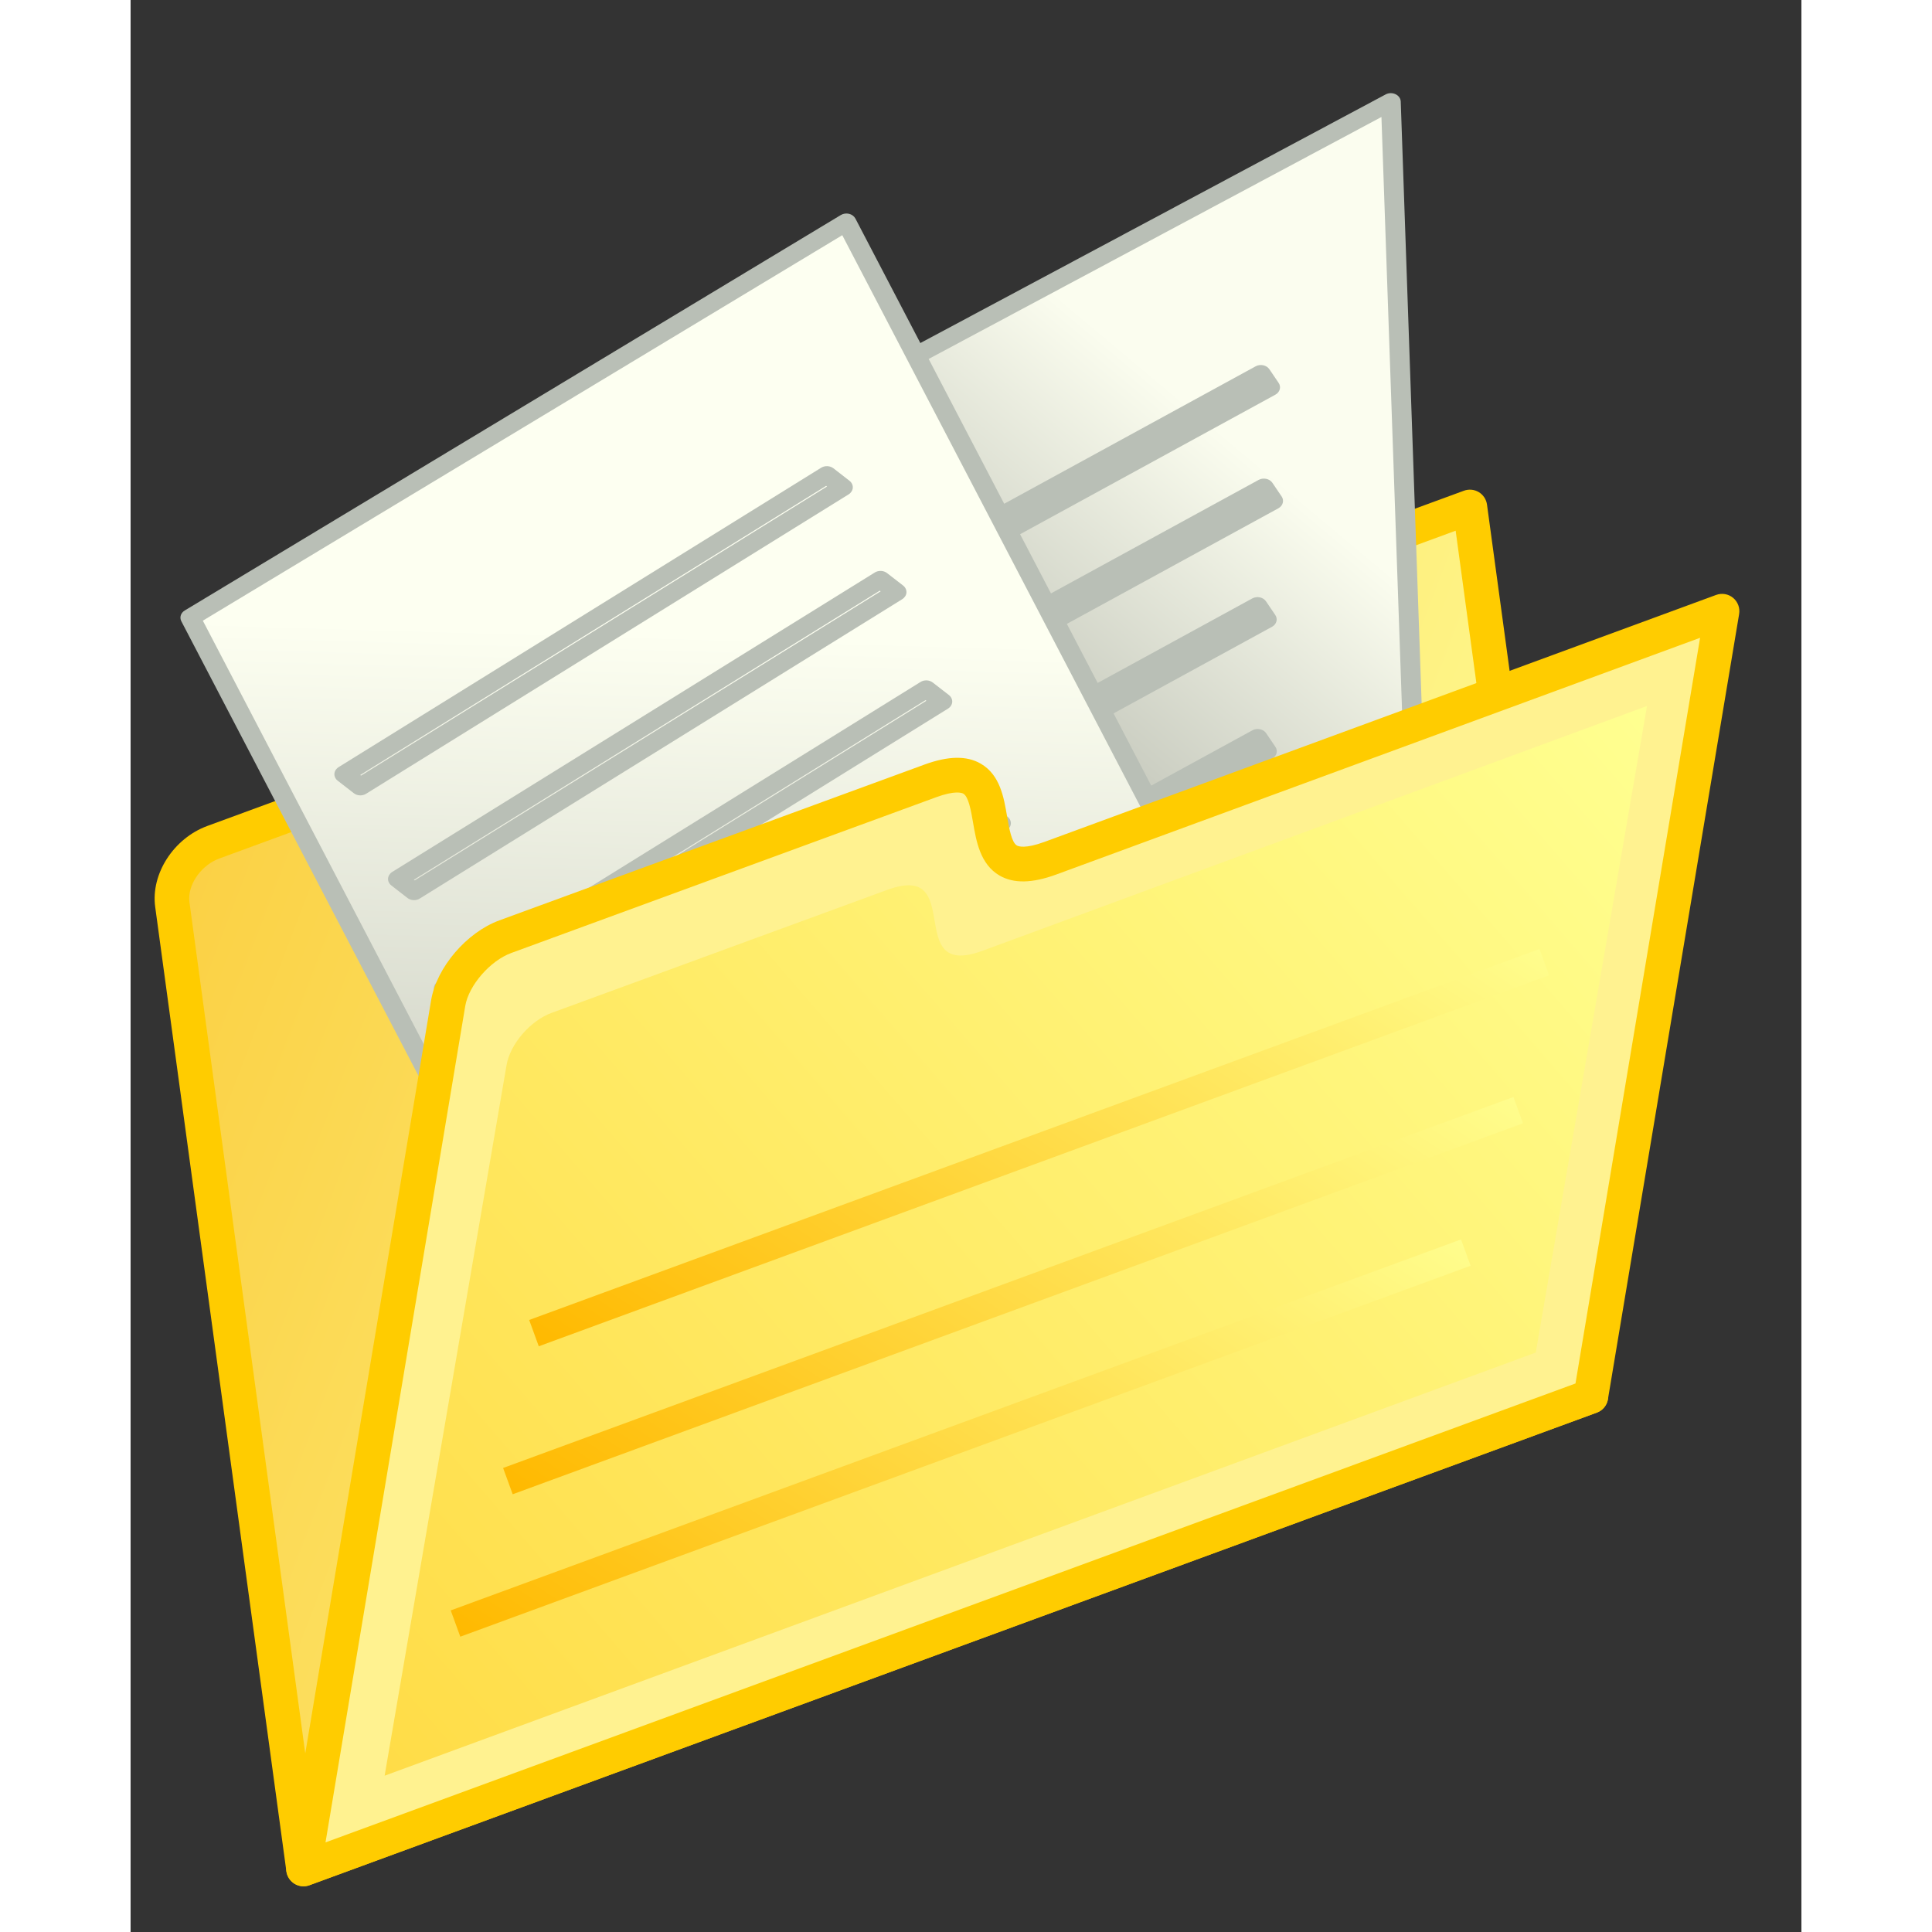 <?xml version="1.0" encoding="UTF-8" standalone="no"?>
<!DOCTYPE svg PUBLIC "-//W3C//DTD SVG 20010904//EN"
"http://www.w3.org/TR/2001/REC-SVG-20010904/DTD/svg10.dtd">
<!-- Created with Inkscape (http://www.inkscape.org/) -->
<svg
   version="1.0"
   x="0"
   y="0"
   width="60"
   height="60"
   viewBox="0 0 282.663 326.846"
   id="svg1635"
   xml:space="preserve"
   sodipodi:version="0.32"
   inkscape:version="0.40"
   sodipodi:docname="exp5.svg"
   sodipodi:docbase="/home/nightd/Desktop/MARKET/ICONS/km_icons/Icons Main SVG v.2"
   xmlns="http://www.w3.org/2000/svg"
   xmlns:cc="http://web.resource.org/cc/"
   xmlns:inkscape="http://www.inkscape.org/namespaces/inkscape"
   xmlns:sodipodi="http://sodipodi.sourceforge.net/DTD/sodipodi-0.dtd"
   xmlns:rdf="http://www.w3.org/1999/02/22-rdf-syntax-ns#"
   xmlns:xml="http://www.w3.org/XML/1998/namespace"
   xmlns:dc="http://purl.org/dc/elements/1.1/"
   xmlns:xlink="http://www.w3.org/1999/xlink"><rect x="0" y="0" width="282.663" height="326.846" fill="#333333" stroke="none"/>


<sodipodi:namedview
   id="base"
   pagecolor="#ffffff"
   bordercolor="#666666"
   borderopacity="1.0"
   inkscape:pageopacity="0.0"
   inkscape:pageshadow="2"
   inkscape:zoom="6.9465337"
   inkscape:cx="29.869803"
   inkscape:cy="26.066586"
   inkscape:window-width="640"
   inkscape:window-height="541"
   inkscape:window-x="335"
   inkscape:window-y="143"
   inkscape:current-layer="svg1635" />



  <defs
   id="defs2139">
    <linearGradient
   x1="-930.168"
   y1="141.017"
   x2="-767.771"
   y2="141.017"
   id="XMLID_15_"
   gradientUnits="userSpaceOnUse">
							<stop
   style="stop-color:#fdfff1;stop-opacity:1;"
   offset="0"
   id="stop1838" />







							<stop
   style="stop-color:#cacdc1;stop-opacity:1;"
   offset="1"
   id="stop1840" />







							<midPointStop
   offset="0"
   style="stop-color:#FAFDEF"
   id="midPointStop1842" />







							<midPointStop
   offset="0.5"
   style="stop-color:#FAFDEF"
   id="midPointStop1844" />







							<midPointStop
   offset="1"
   style="stop-color:#EBF0E2"
   id="midPointStop1846" />







						</linearGradient>



    <linearGradient
   x1="-247.644"
   y1="135.282"
   x2="-85.256"
   y2="135.282"
   id="XMLID_14_"
   gradientUnits="userSpaceOnUse">
								<stop
   style="stop-color:#fbfdef;stop-opacity:1;"
   offset="0"
   id="stop1789" />







								<stop
   style="stop-color:#cacdc1;stop-opacity:1;"
   offset="1"
   id="stop1791" />







								<midPointStop
   offset="0"
   style="stop-color:#FAFDEF"
   id="midPointStop1793" />







								<midPointStop
   offset="0.5"
   style="stop-color:#FAFDEF"
   id="midPointStop1795" />







								<midPointStop
   offset="1"
   style="stop-color:#EBF0E2"
   id="midPointStop1797" />







							</linearGradient>



    <linearGradient
   id="linearGradient6300">
      <stop
   style="stop-color:#fac936;stop-opacity:1;"
   offset="0"
   id="stop6301" />



      <stop
   style="stop-color:#ffff9b;stop-opacity:1;"
   offset="1"
   id="stop6302" />



    </linearGradient>



    <linearGradient
   x1="254.622"
   y1="111.621"
   x2="37.964"
   y2="299.366"
   id="XMLID_17_"
   gradientUnits="userSpaceOnUse">
						<stop
   style="stop-color:#ffff90;stop-opacity:1;"
   offset="0"
   id="stop1904" />







						<stop
   style="stop-color:#ffdc47;stop-opacity:1;"
   offset="1"
   id="stop1906" />







						<midPointStop
   offset="0"
   style="stop-color:#FFFF90"
   id="midPointStop1908" />







						<midPointStop
   offset="0.5"
   style="stop-color:#FFFF90"
   id="midPointStop1910" />







						<midPointStop
   offset="1"
   style="stop-color:#FFDC47"
   id="midPointStop1912" />







					</linearGradient>



    <linearGradient
   x1="181.938"
   y1="179.425"
   x2="97.738"
   y2="307.106"
   id="XMLID_18_"
   gradientUnits="userSpaceOnUse">
						<stop
   style="stop-color:#fffd8d;stop-opacity:1;"
   offset="0"
   id="stop1919" />







						<stop
   style="stop-color:#ffb900;stop-opacity:1;"
   offset="1"
   id="stop1921" />







						<midPointStop
   offset="0"
   style="stop-color:#FFFD8D"
   id="midPointStop1923" />







						<midPointStop
   offset="0.5"
   style="stop-color:#FFFD8D"
   id="midPointStop1925" />







						<midPointStop
   offset="1"
   style="stop-color:#FED000"
   id="midPointStop1927" />







					</linearGradient>



    <linearGradient
   x1="191.026"
   y1="154.784"
   x2="106.826"
   y2="282.465"
   id="XMLID_19_"
   gradientUnits="userSpaceOnUse">
						<stop
   style="stop-color:#fffd8d;stop-opacity:1;"
   offset="0"
   id="stop1934" />







						<stop
   style="stop-color:#ffb900;stop-opacity:1;"
   offset="1"
   id="stop1936" />







						<midPointStop
   offset="0"
   style="stop-color:#FFFD8D"
   id="midPointStop1938" />







						<midPointStop
   offset="0.5"
   style="stop-color:#FFFD8D"
   id="midPointStop1940" />







						<midPointStop
   offset="1"
   style="stop-color:#FED000"
   id="midPointStop1942" />







					</linearGradient>



    <linearGradient
   x1="195.549"
   y1="129.182"
   x2="111.347"
   y2="256.866"
   id="XMLID_20_"
   gradientUnits="userSpaceOnUse">
						<stop
   style="stop-color:#fffd8d;stop-opacity:1;"
   offset="0"
   id="stop1949" />







						<stop
   style="stop-color:#ffb900;stop-opacity:1;"
   offset="1"
   id="stop1951" />







						<midPointStop
   offset="0"
   style="stop-color:#FFFD8D"
   id="midPointStop1953" />







						<midPointStop
   offset="0.5"
   style="stop-color:#FFFD8D"
   id="midPointStop1955" />







						<midPointStop
   offset="1"
   style="stop-color:#FED000"
   id="midPointStop1957" />







					</linearGradient>



    <linearGradient
   x1="254.622"
   y1="111.621"
   x2="37.964"
   y2="299.366"
   id="linearGradient2877"
   xlink:href="#XMLID_17_"
   gradientUnits="userSpaceOnUse"
   gradientTransform="matrix(1.117,0,0,0.978,-8.568,4.168)" />



    <linearGradient
   x1="181.938"
   y1="179.425"
   x2="97.738"
   y2="307.106"
   id="linearGradient2878"
   xlink:href="#XMLID_18_"
   gradientUnits="userSpaceOnUse" />



    <linearGradient
   x1="191.026"
   y1="154.784"
   x2="106.826"
   y2="282.465"
   id="linearGradient2879"
   xlink:href="#XMLID_19_"
   gradientUnits="userSpaceOnUse" />



    <linearGradient
   x1="195.549"
   y1="129.182"
   x2="111.347"
   y2="256.866"
   id="linearGradient2880"
   xlink:href="#XMLID_20_"
   gradientUnits="userSpaceOnUse" />



    <linearGradient
   x1="-50.839"
   y1="161.209"
   x2="243.641"
   y2="269.364"
   id="linearGradient6303"
   xlink:href="#linearGradient6300"
   gradientUnits="userSpaceOnUse"
   gradientTransform="scale(1.092,0.915)" />



    <linearGradient
   x1="198.695"
   y1="76.752"
   x2="162.691"
   y2="114.379"
   id="linearGradient8191"
   xlink:href="#XMLID_14_"
   gradientUnits="userSpaceOnUse" />



    <linearGradient
   x1="124.67"
   y1="88.578"
   x2="121.273"
   y2="189.57"
   id="linearGradient8318"
   xlink:href="#XMLID_15_"
   gradientUnits="userSpaceOnUse" />



    <linearGradient
   x1="-50.839"
   y1="161.209"
   x2="243.641"
   y2="269.364"
   id="linearGradient12561"
   xlink:href="#linearGradient6300"
   gradientUnits="userSpaceOnUse"
   gradientTransform="scale(1.092,0.915)" />



    <linearGradient
   x1="254.622"
   y1="111.621"
   x2="37.964"
   y2="299.366"
   id="linearGradient12562"
   xlink:href="#XMLID_17_"
   gradientUnits="userSpaceOnUse"
   gradientTransform="matrix(1.117,0,0,0.978,-8.568,4.168)" />



    <linearGradient
   x1="181.938"
   y1="179.425"
   x2="97.738"
   y2="307.106"
   id="linearGradient12563"
   xlink:href="#XMLID_18_"
   gradientUnits="userSpaceOnUse" />



    <linearGradient
   x1="191.026"
   y1="154.784"
   x2="106.826"
   y2="282.465"
   id="linearGradient12564"
   xlink:href="#XMLID_19_"
   gradientUnits="userSpaceOnUse" />



    <linearGradient
   x1="195.549"
   y1="129.182"
   x2="111.347"
   y2="256.866"
   id="linearGradient12565"
   xlink:href="#XMLID_20_"
   gradientUnits="userSpaceOnUse" />



  
    

    

    

    

  
    

    

  </defs>



  <path
   d="M 111.624,127.738 C 92.788,133.776 100.737,109.894 82.005,115.895 L 2.798,141.285 C -2.242,142.903 -5.793,147.621 -5.138,151.828 L 20.283,314.976 L 269.755,235.018 L 246.309,84.567 L 111.624,127.738 z "
   style="fill:url(#linearGradient12561);fill-opacity:1;"
   id="path1778"
   transform="matrix(0.873,0,0,1,11.548,1.204)" />

<path
   d="M 245.156,81.813 L 110.466,124.979 C 103.79,127.123 102.433,124.888 99.731,120.437 C 97.029,115.99 92.951,109.262 80.853,113.14 L 1.647,138.526 C -4.89,140.623 -9.331,146.64 -8.459,152.221 L 16.962,315.374 C 17.102,316.254 17.689,317.029 18.556,317.492 C 19.422,317.953 20.488,318.038 21.433,317.73 L 270.906,237.777 C 272.391,237.3 273.294,235.989 273.075,234.62 L 249.628,84.175 C 249.495,83.294 248.912,82.514 248.04,82.052 C 247.168,81.595 246.114,81.511 245.156,81.813 z M 243.551,88.579 C 244.611,95.36 265.379,228.64 266.071,233.076 C 261.182,234.636 30.545,308.561 23.044,310.965 C 21.966,304.051 -1.82,151.425 -1.82,151.425 C -1.849,151.213 -1.867,150.999 -1.867,150.788 C -1.867,148.081 0.641,145.101 3.954,144.039 L 83.162,118.655 C 89.772,116.537 91.116,118.761 93.807,123.192 C 96.514,127.655 100.604,134.404 112.775,130.499 L 112.775,130.499 C 112.775,130.498 236.178,90.946 243.551,88.579 z "
   style="fill:#ffcc00;fill-opacity:1;"
   id="path1780"
   transform="matrix(0.873,0,0,1,11.548,1.204)" />



  <polygon
   points="205.357,1.498 87.083,73.653 93.028,269.067 211.296,196.993 205.357,1.498 "
   transform="matrix(1.117,0,0,0.978,-16.152,15.759)"
   style="fill:url(#linearGradient8191);fill-opacity:1"
   id="polygon1800" />



  <path
   d="M 212.328,15.972 L 80.237,86.554 C 79.728,86.83 79.419,87.329 79.437,87.854 L 86.077,279.008 C 86.089,279.527 86.428,280.005 86.949,280.25 C 87.476,280.499 88.113,280.483 88.621,280.218 L 220.712,209.71 C 221.227,209.44 221.536,208.946 221.519,208.416 L 214.879,17.181 C 214.86,16.662 214.528,16.184 214.001,15.94 C 213.473,15.686 212.843,15.701 212.328,15.972 z M 211.613,19.793 C 211.782,24.69 218.077,205.979 218.139,207.651 C 216.521,208.511 94.05,273.882 89.337,276.392 C 89.167,271.505 82.878,90.29 82.818,88.618 C 84.43,87.754 206.905,22.319 211.613,19.793 z "
   style="fill:#b9bfb6"
   id="path1802" />



  <g
   transform="translate(-11.435,11.435)"
   id="g12456">
    <g
   transform="matrix(1.117,0,0,0.978,-4.717,4.324)"
   id="g1805">
							
								<rect
   width="2.739"
   height="103.225"
   x="141.195"
   y="25.426"
   transform="matrix(-0.511,-0.86,0.86,-0.511,149.18,238.951)"
   style="fill:#fafdef"
   id="rect1807" />






 
							<path
   d="M 184.853,47.253 L 97.287,101.915 C 96.593,102.349 96.37,103.26 96.793,103.96 L 98.192,106.319 C 98.398,106.666 98.74,106.916 99.13,107.007 C 99.526,107.1 99.938,107.034 100.28,106.822 L 187.841,52.161 C 188.535,51.726 188.758,50.816 188.335,50.116 L 186.935,47.756 C 186.73,47.409 186.393,47.16 185.997,47.068 C 185.607,46.976 185.189,47.042 184.853,47.253 z "
   style="fill:#b9bfb6"
   id="path1809" />







						</g>



    <g
   transform="matrix(1.117,0,0,0.978,-4.717,4.324)"
   id="g1812">
							<polygon
   points="98.54,122.842 99.939,125.196 187.505,70.529 186.1,68.175 98.54,122.842 "
   style="fill:#fafdef"
   id="polygon1814" />







							<path
   d="M 185.308,66.9 L 97.747,121.561 C 97.053,121.996 96.83,122.907 97.248,123.606 L 98.653,125.966 C 98.859,126.313 99.195,126.563 99.591,126.654 C 99.982,126.746 100.394,126.681 100.736,126.465 L 188.302,71.809 C 188.991,71.374 189.214,70.463 188.79,69.763 L 187.391,67.404 C 187.185,67.057 186.849,66.807 186.458,66.716 C 186.062,66.623 185.65,66.688 185.308,66.9 z "
   style="fill:#b9bfb6"
   id="path1816" />







						</g>



    <g
   transform="matrix(1.117,0,0,0.978,-4.717,4.324)"
   id="g1819">
							
								<rect
   width="2.746"
   height="103.225"
   x="140.684"
   y="65.575"
   transform="matrix(-0.512,-0.859,0.859,-0.512,114.041,299.198)"
   style="fill:#fafdef"
   id="rect1821" />






 
							<path
   d="M 184.343,87.404 L 96.782,142.066 C 96.088,142.5 95.865,143.411 96.283,144.105 L 97.688,146.47 C 97.894,146.817 98.236,147.067 98.626,147.158 C 99.017,147.251 99.429,147.185 99.771,146.969 L 187.337,92.307 C 188.03,91.879 188.247,90.967 187.83,90.268 L 186.425,87.909 C 186.22,87.561 185.883,87.312 185.492,87.215 C 185.102,87.122 184.685,87.192 184.343,87.404 z "
   style="fill:#b9bfb6"
   id="path1823" />







						</g>



    <g
   transform="matrix(1.117,0,0,0.978,-4.717,4.324)"
   id="g1826">
							
								<rect
   width="2.739"
   height="103.222"
   x="140.706"
   y="88.385"
   transform="matrix(-0.511,-0.86,0.86,-0.511,94.322,333.656)"
   style="fill:#fafdef"
   id="rect1828" />






 
							<path
   d="M 184.365,110.214 L 96.799,164.876 C 96.11,165.304 95.882,166.216 96.305,166.921 L 97.704,169.275 C 97.91,169.623 98.246,169.872 98.642,169.969 C 99.038,170.062 99.45,169.991 99.792,169.784 L 187.353,115.117 C 188.047,114.683 188.27,113.777 187.847,113.078 L 186.447,110.713 C 186.242,110.371 185.905,110.122 185.509,110.029 C 185.119,109.932 184.701,109.997 184.365,110.214 z "
   style="fill:#b9bfb6"
   id="path1830" />







						</g>



  </g>



  <polygon
   points="128.927,16.719 29.552,85.109 111.889,265.313 211.296,196.993 128.927,16.719 "
   transform="matrix(1.117,0,0,0.978,-22.893,21.238)"
   style="fill:url(#linearGradient8318);fill-opacity:1"
   id="polygon1849" />



  <path
   d="M 120.146,36.382 L 9.156,103.283 C 8.489,103.686 8.248,104.45 8.586,105.102 L 100.552,281.377 C 100.759,281.77 101.147,282.067 101.625,282.184 C 102.103,282.301 102.612,282.227 103.024,281.977 L 214.049,215.147 C 214.716,214.744 214.959,213.98 214.626,213.332 L 122.624,36.978 C 122.417,36.585 122.024,36.288 121.546,36.171 C 121.067,36.059 120.558,36.134 120.146,36.382 z M 120.4,39.79 C 122.024,42.9 209.847,211.231 210.991,213.428 C 208.757,214.776 105.933,276.666 102.77,278.566 C 101.147,275.467 13.361,107.199 12.222,105.002 C 14.457,103.655 117.244,41.699 120.4,39.79 z "
   style="fill:#b9bfb6"
   id="path1851" />



  <g
   transform="translate(-11.435,11.435)"
   id="g12393">
    <path
   d="M 128.261,67.694 L 46.624,118.347 C 46.206,118.612 45.946,119.02 45.915,119.471 C 45.891,119.917 46.098,120.351 46.485,120.649 L 49.194,122.75 C 49.781,123.207 50.641,123.249 51.271,122.855 L 132.914,72.197 C 133.326,71.937 133.586,71.524 133.616,71.077 C 133.64,70.632 133.434,70.197 133.053,69.9 L 130.345,67.794 C 129.757,67.344 128.897,67.302 128.261,67.694 z M 129.109,70.76 C 129.177,70.814 129.182,70.819 129.249,70.872 C 125.996,72.893 52.495,118.495 50.423,119.778 C 50.363,119.736 50.351,119.725 50.289,119.672 C 53.543,117.656 127.043,72.045 129.109,70.76 z "
   style="fill:#b9bfb6"
   id="path1858" />



    <path
   d="M 137.336,85.417 L 55.699,136.074 C 55.281,136.335 55.027,136.748 54.99,137.194 C 54.967,137.64 55.172,138.074 55.56,138.372 L 58.274,140.479 C 58.856,140.929 59.716,140.972 60.352,140.579 L 141.989,89.927 C 142.401,89.662 142.667,89.254 142.692,88.803 C 142.715,88.357 142.51,87.923 142.133,87.626 L 139.419,85.524 C 138.839,85.066 137.972,85.024 137.336,85.417 z M 138.184,88.493 C 138.257,88.536 138.257,88.547 138.329,88.6 C 135.07,90.616 61.57,136.222 59.497,137.506 C 59.436,137.458 59.424,137.453 59.364,137.4 C 62.625,135.379 136.119,89.779 138.184,88.493 z "
   style="fill:#b9bfb6"
   id="path1865" />



    <path
   d="M 145.08,103.934 L 63.436,154.597 C 63.024,154.852 62.764,155.266 62.733,155.712 C 62.709,156.158 62.915,156.592 63.296,156.89 L 66.005,159.002 C 66.592,159.447 67.452,159.49 68.089,159.098 L 149.726,108.445 C 150.145,108.18 150.404,107.772 150.435,107.325 C 150.459,106.875 150.254,106.439 149.866,106.142 L 147.157,104.041 C 146.576,103.585 145.71,103.542 145.08,103.934 z M 145.927,107.012 C 145.988,107.06 146,107.066 146.06,107.118 C 142.807,109.135 69.306,154.746 67.241,156.03 C 67.174,155.977 67.169,155.971 67.102,155.924 C 70.355,153.897 143.856,108.296 145.927,107.012 z "
   style="fill:#b9bfb6"
   id="path1872" />



    <path
   d="M 154.996,124.522 L 73.36,175.174 C 72.948,175.439 72.683,175.848 72.658,176.299 C 72.628,176.744 72.84,177.18 73.215,177.477 L 75.929,179.577 C 76.511,180.034 77.378,180.077 78.013,179.684 L 159.649,129.026 C 160.068,128.766 160.323,128.352 160.353,127.906 C 160.382,127.46 160.178,127.025 159.789,126.728 L 157.075,124.622 C 156.493,124.172 155.633,124.13 154.996,124.522 z M 155.851,127.595 C 155.912,127.643 155.922,127.648 155.984,127.696 C 152.725,129.723 79.23,175.329 77.158,176.608 C 77.091,176.565 77.091,176.554 77.018,176.503 C 80.278,174.486 153.779,128.874 155.851,127.595 z "
   style="fill:#b9bfb6"
   id="path1879" />



  </g>



  <path
   d="M 165.029,143.981 C 145.448,150.241 161.188,124.682 141.715,130.917 L 59.383,157.262 C 54.137,158.938 49.192,163.963 48.32,168.49 L 20.282,314.976 L 269.754,235.018 L 295.176,102.2 L 165.029,143.981 z "
   style="fill:#fff290;fill-opacity:1;"
   id="path1897"
   transform="matrix(0.873,0,0,1,11.548,1.204)" />

<path
   d="M 294.023,99.445 L 163.878,141.22 L 163.878,141.22 C 160.145,142.415 158.836,141.99 158.522,141.831 C 157.492,141.305 157.019,138.891 156.632,136.944 C 155.99,133.638 155.251,129.881 151.519,127.987 C 148.805,126.614 145.225,126.666 140.565,128.157 L 58.232,154.502 C 51.883,156.535 46.079,162.462 45.013,168.001 L 16.974,314.492 C 16.78,315.522 17.228,316.562 18.143,317.23 C 19.058,317.9 20.317,318.09 21.432,317.73 L 270.905,237.777 C 272.044,237.416 272.861,236.546 273.062,235.507 L 298.484,102.683 C 298.684,101.654 298.24,100.609 297.32,99.94 C 296.4,99.271 295.144,99.084 294.023,99.445 z M 166.179,146.734 C 166.179,146.734 280.973,109.889 290.921,106.694 C 289.176,115.799 267.379,229.684 266.772,232.847 C 263.241,233.977 34.821,307.186 24.546,310.481 C 26.321,301.196 51.627,168.977 51.627,168.977 C 52.294,165.507 56.448,161.326 60.533,160.02 L 142.867,133.67 C 146.55,132.492 147.846,132.915 148.15,133.065 C 149.174,133.584 149.646,136 150.027,137.936 C 150.646,141.087 151.409,145.008 155.159,146.913 C 157.886,148.295 161.491,148.241 166.179,146.734 z "
   style="fill:#ffcc00;fill-opacity:1;"
   id="path1899"
   transform="matrix(0.873,0,0,1,11.548,1.204)" />

<path
   d="M 151.81,159.66 C 136.342,164.605 148.774,144.421 133.391,149.344 L 68.36,170.15 C 64.216,171.477 60.303,175.445 59.624,179.017 L 36.002,299.2 L 259.078,227.615 L 280.634,118.229 L 151.81,159.66 z "
   style="fill:url(#linearGradient12562);"
   id="path1915"
   transform="matrix(0.873,0,0,1,11.548,1.204)" />

<g
   id="g12516"
   transform="matrix(0.873,0,0,1,11.548,1.204)">
      <polygon
   points="51.369,273.076 53.029,277.622 228.308,213.451 226.642,208.905 51.369,273.076 "
   transform="matrix(1.117,0,0,0.978,-8.568,4.168)"
   style="fill:url(#linearGradient12563)"
   id="polygon1930" />



      <polygon
   points="60.455,248.438 62.12,252.984 237.394,188.813 235.734,184.268 60.455,248.438 "
   transform="matrix(1.117,0,0,0.978,-8.568,4.168)"
   style="fill:url(#linearGradient12564)"
   id="polygon1945" />



      <polygon
   points="64.979,222.835 66.644,227.387 241.917,163.21 240.257,158.665 64.979,222.835 "
   transform="matrix(1.117,0,0,0.978,-8.568,4.168)"
   style="fill:url(#linearGradient12565)"
   id="polygon1960" />



    </g>



</svg>
